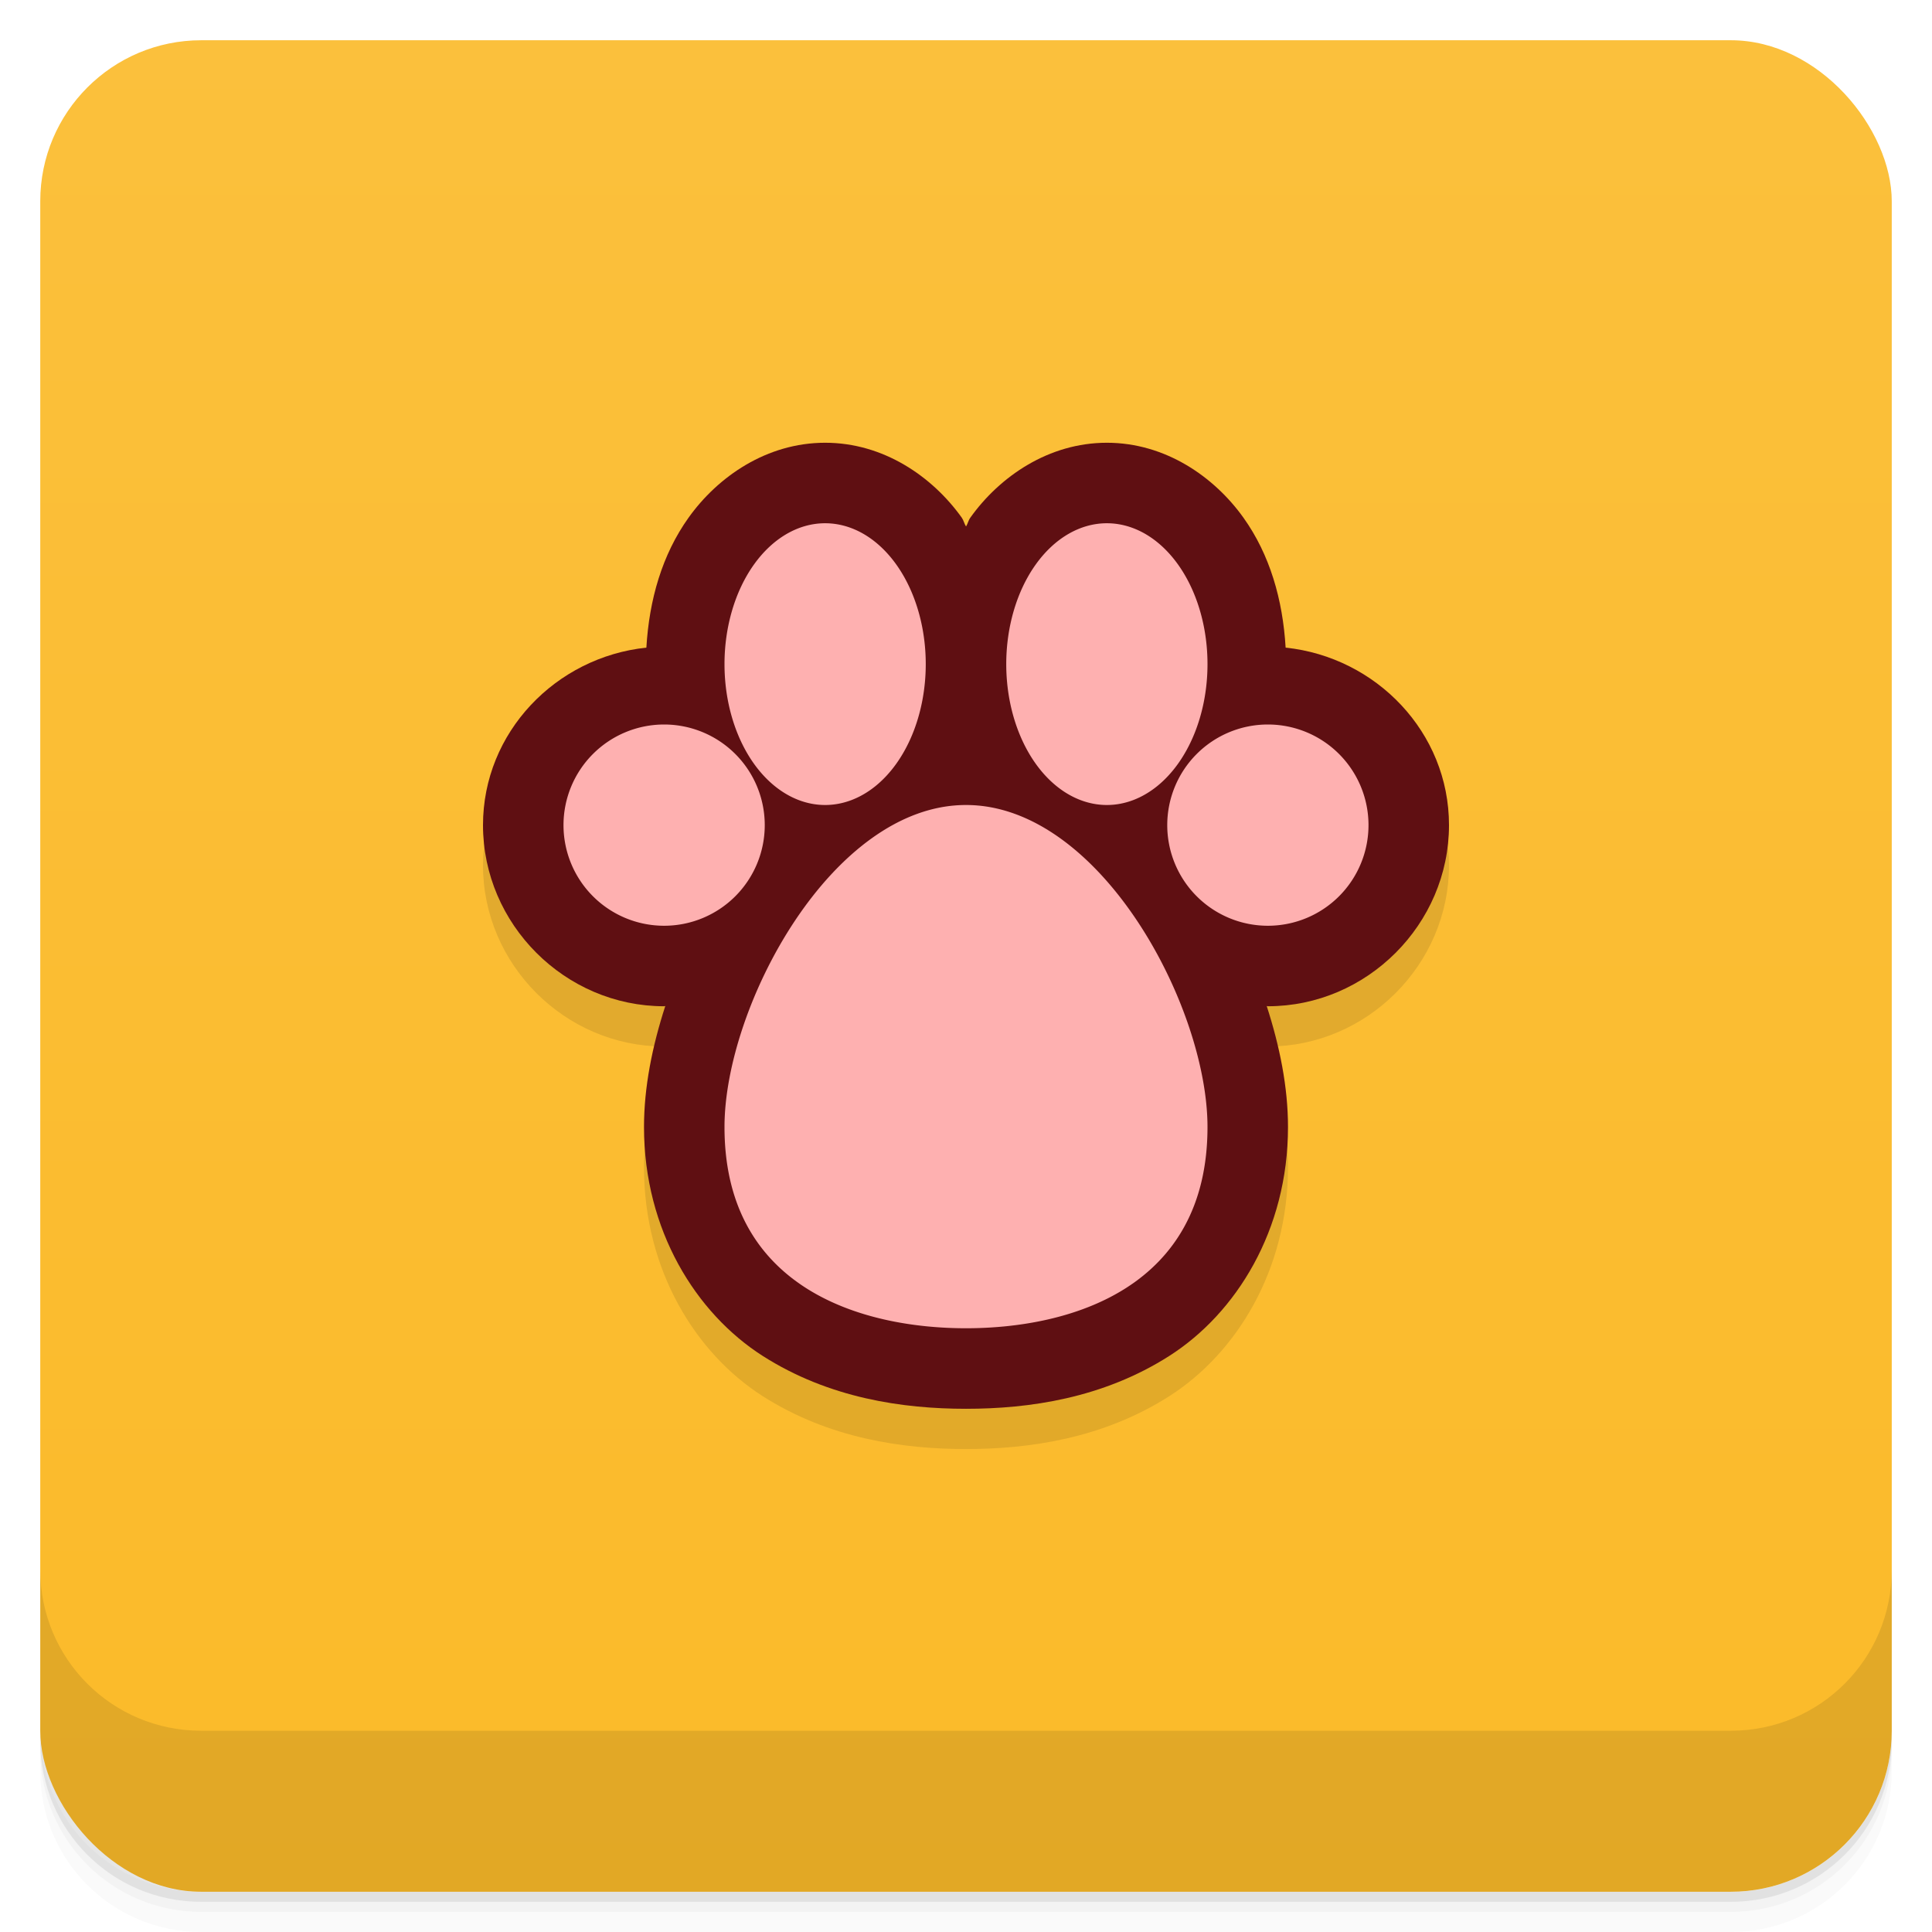 <svg version="1.1" viewBox="0 0 48 48" xmlns="http://www.w3.org/2000/svg">
 <defs>
  <linearGradient id="bg" x2="0" y1="1" y2="47" gradientUnits="userSpaceOnUse">
   <stop style="stop-color:#fbc03c" offset="0"/>
   <stop style="stop-color:#fbba29" offset="1"/>
  </linearGradient>
 </defs>
 <path d="m1 43v0.25c0 2.216 1.784 4 4 4h38c2.216 0 4-1.784 4-4v-0.25c0 2.216-1.784 4-4 4h-38c-2.216 0-4-1.784-4-4zm0 0.5v0.5c0 2.216 1.784 4 4 4h38c2.216 0 4-1.784 4-4v-0.5c0 2.216-1.784 4-4 4h-38c-2.216 0-4-1.784-4-4z" style="opacity:.02"/>
 <path d="m1 43.25v0.25c0 2.216 1.784 4 4 4h38c2.216 0 4-1.784 4-4v-0.25c0 2.216-1.784 4-4 4h-38c-2.216 0-4-1.784-4-4z" style="opacity:.05"/>
 <path d="m1 43v0.25c0 2.216 1.784 4 4 4h38c2.216 0 4-1.784 4-4v-0.25c0 2.216-1.784 4-4 4h-38c-2.216 0-4-1.784-4-4z" style="opacity:.1"/>
 <rect x="1" y="1" width="46" height="46" rx="4" style="fill:url(#bg)"/>
 <path d="m1 39v4c0 2.216 1.784 4 4 4h38c2.216 0 4-1.784 4-4v-4c0 2.216-1.784 4-4 4h-38c-2.216 0-4-1.784-4-4z" style="opacity:.1"/>
 <path d="m20.5 12c-1.447 0-2.663 0.838-3.394 1.863-0.655 0.917-0.977 2.036-1.047 3.227-2.249 0.236-4.059 2.104-4.059 4.41 0 2.462 2.038 4.5 4.5 4.5 0.01 0 0.019-0.006 0.029-0.006-0.324 1-0.529 2.015-0.529 3.006 0 2.566 1.292 4.628 2.947 5.686 1.656 1.057 3.495 1.315 5.053 1.315s3.397-0.257 5.053-1.315c1.656-1.057 2.947-3.119 2.947-5.686 0-0.991-0.205-2.005-0.529-3.006 0.01 7.1e-5 0.019 0.006 0.029 0.006 2.462 0 4.5-2.038 4.5-4.5 0-2.306-1.809-4.174-4.059-4.41-0.07-1.191-0.392-2.31-1.047-3.227-0.732-1.025-1.948-1.863-3.394-1.863s-2.663 0.838-3.394 1.863c-0.047 0.065-0.062 0.149-0.105 0.217-0.044-0.067-0.059-0.151-0.105-0.217-0.732-1.025-1.948-1.863-3.394-1.863z" style="color-rendering:auto;color:#000000;dominant-baseline:auto;font-feature-settings:normal;font-variant-alternates:normal;font-variant-caps:normal;font-variant-ligatures:normal;font-variant-numeric:normal;font-variant-position:normal;image-rendering:auto;isolation:auto;mix-blend-mode:normal;opacity:.1;paint-order:stroke fill markers;shape-padding:0;shape-rendering:auto;solid-color:#000000;text-decoration-color:#000000;text-decoration-line:none;text-decoration-style:solid;text-indent:0;text-orientation:mixed;text-transform:none;white-space:normal"/>
 <path d="m20.5 11c-1.447 0-2.663 0.838-3.394 1.863-0.655 0.917-0.977 2.036-1.047 3.227-2.249 0.236-4.059 2.104-4.059 4.41 0 2.462 2.038 4.5 4.5 4.5 0.01 0 0.019-0.006 0.029-0.006-0.324 1-0.529 2.015-0.529 3.006 0 2.566 1.292 4.628 2.947 5.686 1.656 1.057 3.495 1.315 5.053 1.315s3.397-0.257 5.053-1.315c1.656-1.057 2.947-3.119 2.947-5.686 0-0.991-0.205-2.005-0.529-3.006 0.01 7.1e-5 0.019 0.006 0.029 0.006 2.462 0 4.5-2.038 4.5-4.5 0-2.306-1.809-4.174-4.059-4.41-0.07-1.191-0.392-2.31-1.047-3.227-0.732-1.025-1.948-1.863-3.394-1.863s-2.663 0.838-3.394 1.863c-0.047 0.065-0.062 0.149-0.105 0.217-0.044-0.067-0.059-0.151-0.105-0.217-0.732-1.025-1.948-1.863-3.394-1.863z" style="color-rendering:auto;color:#000000;dominant-baseline:auto;fill:#5f0f12;font-feature-settings:normal;font-variant-alternates:normal;font-variant-caps:normal;font-variant-ligatures:normal;font-variant-numeric:normal;font-variant-position:normal;image-rendering:auto;isolation:auto;mix-blend-mode:normal;paint-order:stroke fill markers;shape-padding:0;shape-rendering:auto;solid-color:#000000;text-decoration-color:#000000;text-decoration-line:none;text-decoration-style:solid;text-indent:0;text-orientation:mixed;text-transform:none;white-space:normal"/>
 <path d="m20.5 13a2.5 3.5 0 0 0-2.5 3.5 2.5 3.5 0 0 0 2.5 3.5 2.5 3.5 0 0 0 2.5-3.5 2.5 3.5 0 0 0-2.5-3.5zm7 0a2.5 3.5 0 0 0-2.5 3.5 2.5 3.5 0 0 0 2.5 3.5 2.5 3.5 0 0 0 2.5-3.5 2.5 3.5 0 0 0-2.5-3.5zm-11 5a2.5 2.5 0 0 0-2.5 2.5 2.5 2.5 0 0 0 2.5 2.5 2.5 2.5 0 0 0 2.5-2.5 2.5 2.5 0 0 0-2.5-2.5zm15 0a2.5 2.5 0 0 0-2.5 2.5 2.5 2.5 0 0 0 2.5 2.5 2.5 2.5 0 0 0 2.5-2.5 2.5 2.5 0 0 0-2.5-2.5zm-7.5 2c-3.333 0-6 5-6 8 0 4 3.397 5 6 5s6-1 6-5c0-3-2.667-8-6-8z" style="fill:#feb0b0;paint-order:stroke fill markers"/>
</svg>
